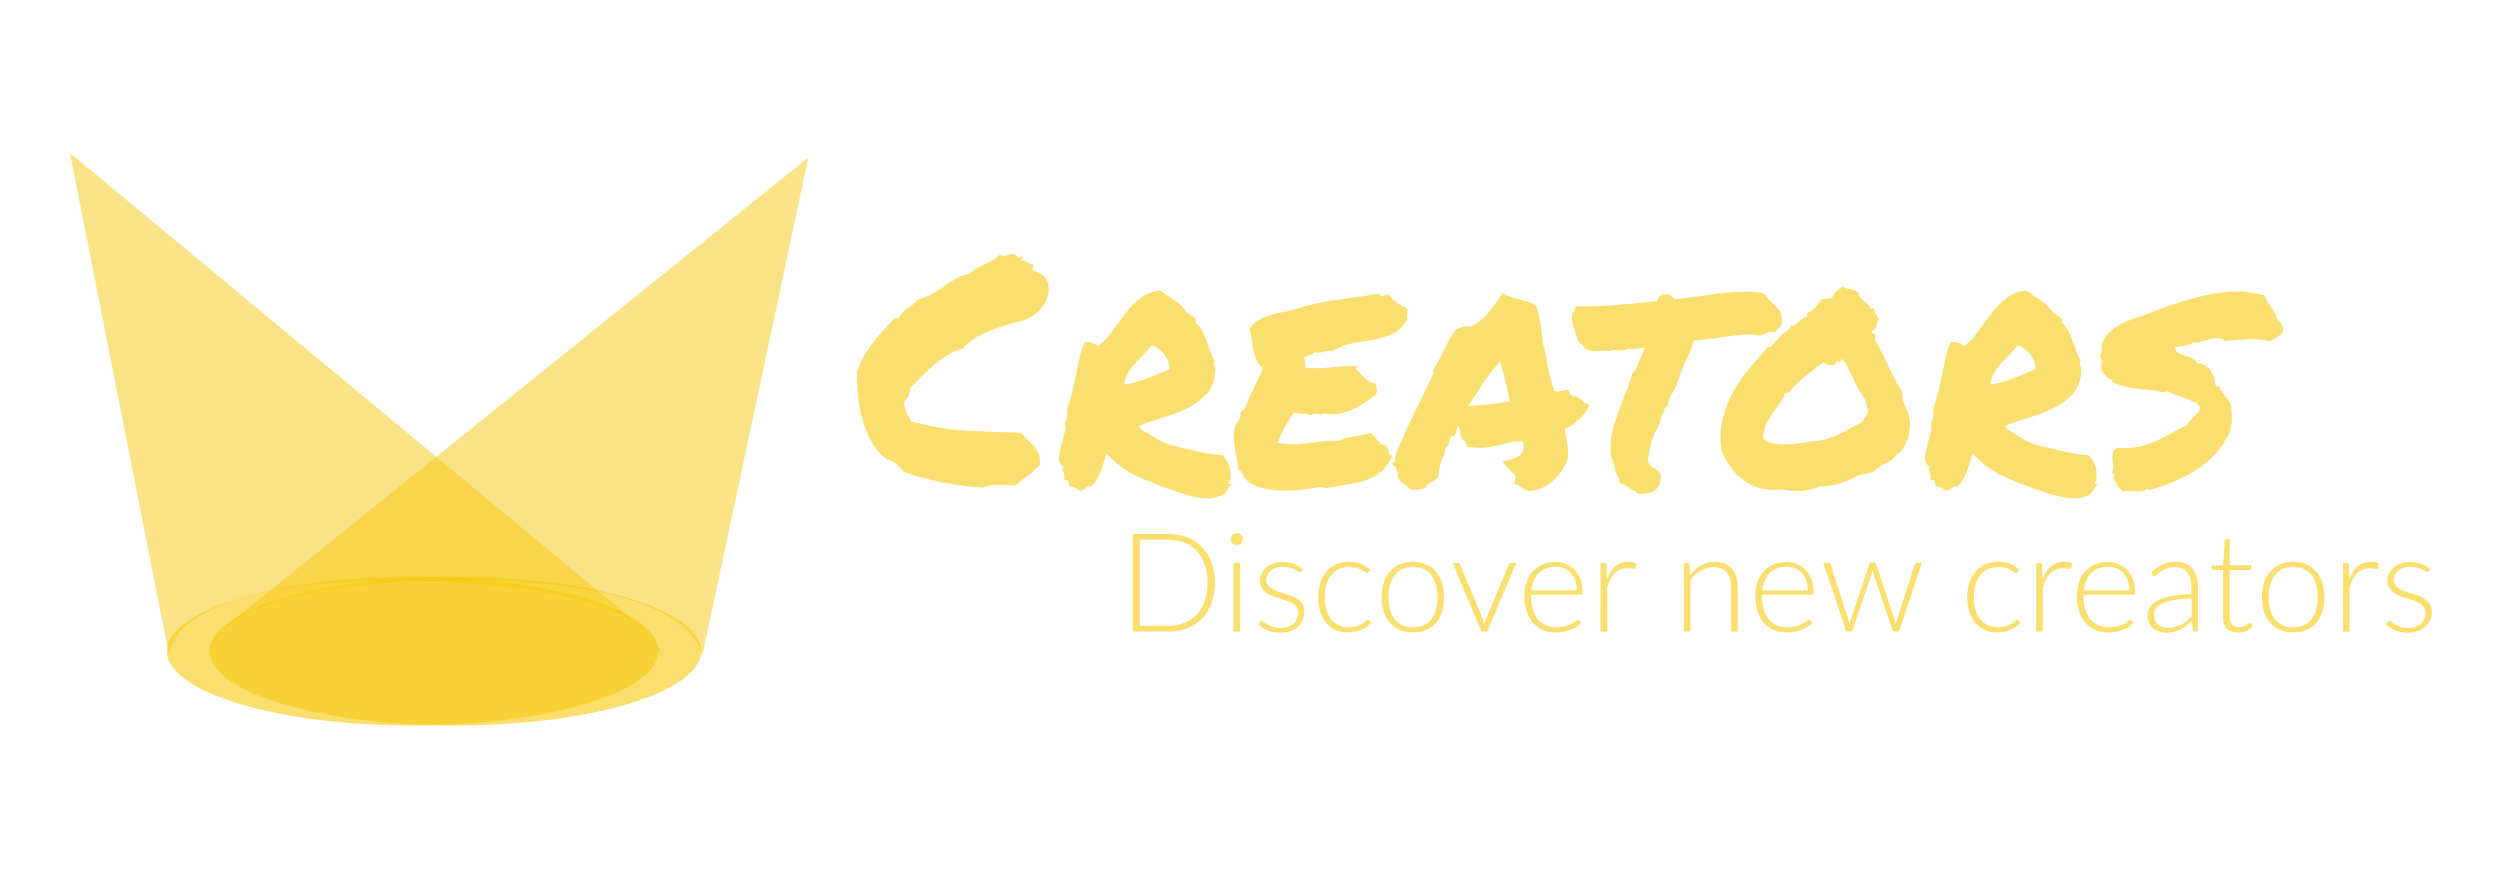 <?xml version="1.0" encoding="utf-8"?>
<!-- Generator: Adobe Illustrator 21.1.0, SVG Export Plug-In . SVG Version: 6.00 Build 0)  -->
<svg version="1.1" id="Calque_1" xmlns="http://www.w3.org/2000/svg" xmlns:xlink="http://www.w3.org/1999/xlink" x="0px" y="0px"
	 viewBox="0 0 2846.1 1000" style="enable-background:new 0 0 2846.1 1000;" xml:space="preserve">
<style type="text/css">
	.st0{opacity:0.6;fill:#F6C90E;enable-background:new    ;}
	.st1{opacity:0.5;fill:#F6C90E;enable-background:new    ;}
	.st2{opacity:0.6;enable-background:new    ;}
	.st3{fill:#F6C90E;}
	.st4{fill:none;}
</style>
<ellipse class="st0" cx="469.7" cy="741.2" rx="279.7" ry="84.7"/>
<path class="st1" d="M751.9,746.3l-10.3-23.1l-662-549.1l112.9,572.2c-0.5,1-4.9-90.3,279.7-84.7C757,667.3,753.7,749.9,751.9,746.3
	z"/>
<ellipse class="st0" cx="518.4" cy="741.2" rx="279.7" ry="84.7"/>
<path class="st1" d="M239.6,741.3l10.6-22.9l670.1-539.2L798.9,749.6c0.5,1,6.2-90.3-278.4-88.8
	C235.7,662.2,237.8,744.8,239.6,741.3z"/>
<g class="st2">
	<path class="st3" d="M1009.3,522.7c-7-5.3-12.7-11.9-17.1-19.8c-4.4-7.9-7.9-16.3-10.5-25.2c-2.5-8.9-4.2-18.1-5-27.6
		s-1.1-18.6-0.9-27.2c2.2-6.5,4.8-12.4,7.9-17.8c3.1-5.4,6.6-10.6,10.5-15.5c3.8-4.9,7.9-9.6,12.1-14.1c4.2-4.4,8.3-8.9,12.4-13.5
		c1.4,0,2.8,0.4,4,1.1c1-2.6,2.4-4.9,4.3-6.8s4-3.7,6.1-5.2c2.2-1.6,4.3-3.1,6.5-4.7s4-3.4,5.4-5.6c6-1.4,11.4-3.5,16-6.1
		c4.7-2.6,9.2-5.5,13.5-8.6s8.8-6,13.3-8.6c4.6-2.6,9.8-4.7,15.9-6.1c2.2-2.4,4.9-4.4,8.1-6.1s6.5-3.2,9.7-4.7s6.4-3,9.4-4.7
		s5.5-4,7.4-6.8c1.4,1.9,3.5,2.6,6.1,2s5-1.3,7.2-2c1.4-0.2,2.6,0,3.6,0.7s1.9,1.5,2.7,2.3c0.8,0.8,1.6,1.4,2.2,1.6s1.3-0.5,2-2.2
		c1.9,0.2,2.5,1.1,1.6,2.5c-0.8,1.4-1.4,2.4-1.6,2.9c2.4-0.5,4.4-0.1,5.9,1.3c1.6,1.3,4,2.2,7.4,2.7c1.2,1.2,1.6,2.2,1.1,2.9
		c-0.5,0.7-0.8,1.9-1.1,3.6c8.6,2.6,14.2,6.8,16.6,12.4s2.6,11.5,0.7,17.7c-1.9,6.1-5.5,11.8-10.6,16.9c-5.2,5.2-10.9,8.6-17.1,10.3
		c-7.4,1.9-14.4,3.8-20.7,5.8c-6.4,1.9-12.5,4.1-18.4,6.5s-11.4,5.2-16.6,8.5c-5.2,3.2-9.7,7-13.5,11.4c-6.7,1.9-12.8,4.6-18.2,7.9
		c-5.4,3.4-10.5,7.1-15.1,11.2c-4.7,4.1-9.2,8.3-13.5,12.8c-4.3,4.4-8.6,8.8-13,13.2c0,4.1-0.7,7.2-2.2,9.4s-3,4.3-4.7,6.5
		c0.5,4.6,1.5,8.5,3.1,11.7s3.2,6.5,4.9,9.9c19.2,5.8,39.6,9.3,61.1,10.6c21.5,1.3,42.8,2.1,64,2.3c2.2,2.9,4.6,5.6,7.4,8.1
		s5.3,5.1,7.6,7.7c2.3,2.6,4.1,5.7,5.4,9.2s1.6,7.6,0.9,12.4c-4.1,4.1-8.5,8-13.3,11.7s-9.6,7.4-14.4,11c-2.2,0.2-4.7,0.2-7.7,0
		s-6.1-0.4-9.4-0.4s-6.5,0.2-9.7,0.5c-3.2,0.4-6.3,1.1-9.2,2.3c-15.1-0.5-30.6-2.3-46.5-5.6c-15.9-3.2-30.5-7.1-44-11.7
		c-2.6-3.1-5.4-6.1-8.3-8.8C1018,525.9,1014.2,523.9,1009.3,522.7z"/>
	<path class="st3" d="M1259.4,516.6c-2.6,9.6-5,16.9-7,21.8c-2,4.9-5.1,10-9.2,15.3c-3.1-0.5-5.3-0.1-6.5,1.1
		c-1.2,1.2-2.5,2.3-4,3.2c-2.2,0.5-3.7,0.5-4.7,0s-1.8-1-2.5-1.6s-1.6-1.2-2.7-1.8s-2.7-0.9-4.9-0.9c-0.5-1.9-1-3.7-1.6-5.4
		s-2.2-2.3-4.9-1.8c0.5-1.9,0.6-3.5,0.4-4.9c-0.2-1.3-0.5-2.5-0.9-3.6s-0.7-2.2-0.9-3.2c-0.2-1.1-0.1-2.5,0.4-4.1
		c-1.2,0-2.2-0.8-2.9-2.5c-0.7-1.7-1.6-3.4-2.5-5c0.7-4.3,1.4-8.4,2.2-12.3c0.7-3.8,1.6-7.4,2.7-10.8s2-6.7,2.7-10.1
		s0.4-6.8-1.1-10.5c1,0.7,1.7,0.5,2.2-0.5c0.5-1.1,0.8-2.5,1.1-4.3c0.2-1.8,0.4-3.6,0.4-5.4s-0.1-3.3-0.4-4.5
		c2.4-6.2,4.4-12.7,5.9-19.3c1.6-6.6,3-13.2,4.3-19.6c1.3-6.5,2.7-12.8,4.1-19.1c1.4-6.2,3.4-12,5.8-17.3c2.6-0.5,5.6-0.2,8.8,0.9
		c3.2,1.1,5.2,2.5,5.9,4.1c6.2-4.8,11.8-10.6,16.6-17.5c4.8-6.8,9.7-13.5,14.8-20s10.6-12.3,16.8-17.3c6.1-5,13.9-8,23.2-9
		c4.8,3.6,10.1,7.3,16,11s10.7,8.6,14.6,14.6c1.9,1,3.5,2,4.9,3.1c1.3,1.1,2.9,2.2,4.9,3.4v4.3c2.9,2.6,5.2,5.7,7,9.2
		s3.4,7.2,4.9,11.2c1.4,4,2.9,7.9,4.3,11.9s3.1,7.7,5,11.4c-0.5,1.2-0.7,2.2-0.7,3.1c0,0.8,0.2,1.7,0.5,2.7c0.4,1,0.7,1.9,0.9,2.9
		c0.2,1,0.2,2.3,0,4c-0.7,10.6-4.1,19.1-10.3,25.6c-6.1,6.5-13.5,11.8-22.2,16c-8.6,4.2-17.9,7.7-27.7,10.6
		c-9.9,2.9-18.7,6-26.7,9.4c0,1,0.4,1.4,1.3,1.4c0.8,0,1.1,0.6,0.9,1.8c5.8,3.6,10.3,6.5,13.7,8.6c3.4,2.2,6.5,4,9.5,5.4
		s6.2,2.7,9.7,3.8c3.5,1.1,8.3,2.3,14.6,3.8c6.2,1.4,11.1,2.6,14.6,3.4s6.7,1.6,9.5,2.2c2.9,0.6,5.8,1.1,8.8,1.4
		c3,0.4,7.3,0.8,12.8,1.3c2.2,2.2,4,4.7,5.6,7.7s2.6,6,3.1,9s0.6,5.9,0.4,8.6c-0.2,2.8-1.1,5-2.5,6.7c0.2,0.7,0.8,1,1.6,0.9
		c0.8-0.1,1.7-0.1,2.7,0.2c-1.4,1-2.6,2.2-3.6,3.6c-1,1.4-1.9,2.9-2.9,4.3c-1,1.4-2,2.7-3.2,3.8s-2.9,1.7-5,2
		c-7.4,2.9-16.8,3.1-28.1,0.5c-11.3-2.5-25.6-7.2-42.9-13.9c-8.6-3.4-15.7-6.3-21.1-8.8s-10.1-5-14.1-7.6c-4-2.5-7.6-5.2-10.8-8.1
		C1267.9,524.1,1264,520.7,1259.4,516.6z M1311,393c-2.6,3.8-5.6,7.3-8.8,10.5c-3.2,3.1-6.4,6.3-9.4,9.5s-5.7,6.8-8.1,10.8
		s-4.1,8.6-5,13.9c8.4-1,17.2-3.3,26.3-7c9.1-3.7,17.8-7.3,25.9-10.6c-1-7.4-3.5-13.5-7.7-18C1319.9,397.4,1315.5,394.4,1311,393z"
		/>
	<path class="st3" d="M1602.1,351.2c0.2,1.7,0.3,2.9,0.2,3.8c-0.1,0.8-0.2,1.6-0.4,2.3c-0.1,0.7-0.2,1.5-0.2,2.3s0.2,2.1,0.7,3.8
		c-5,8.2-10.9,13.8-17.5,16.8s-13.8,5.2-21.4,6.5c-7.7,1.3-15.6,2.7-23.6,4.1c-8.1,1.4-16,4.6-24,9.4c-3.1-1.2-5.9-1.2-8.5,0
		c-2.5,1.2-6.2,1.6-11,1.1c-1.4,1.4-3.2,2.5-5.4,3.1c-2.2,0.6-4.3,1.3-6.5,2c1,2.2,1.4,4.4,1.3,6.7c-0.1,2.3,0.2,4.1,0.9,5.6
		c8.4,0.7,17.7,0.6,27.9-0.4c10.2-1,20.2-1.6,30.1-1.8c0.2,1.2,0.1,2-0.4,2.3c-0.5,0.4-0.6,1-0.4,2c1.7,1.2,3.4,2.7,5,4.5
		c1.7,1.8,3.4,3.5,5,5.2c1.7,1.7,3.4,3.1,5.2,4.1c1.8,1.1,3.9,1.5,6.3,1.3c1,1.9,1.6,4,2,6.3s0.1,4.6-0.9,7
		c-3.8,2.6-7.7,5.3-11.5,8.1c-3.8,2.8-7.9,5.2-12.1,7.4c-4.2,2.2-8.6,3.9-13.3,5.2c-4.7,1.3-9.9,1.9-15.7,1.6c-1.2,0-2.1,0-2.7,0
		s-1.4-0.4-2.3-1.1c-1.9,1.2-4.6,1.6-8.1,1.1s-6.2-0.1-8.1,1.1c-2.6-1.2-5.8-1.7-9.5-1.6s-7-0.3-9.9-1.3c-3.8,5-7.3,10.5-10.5,16.2
		c-3.1,5.8-5.9,11.9-8.3,18.4c8.2,1.2,15,1.7,20.4,1.4c5.4-0.2,10.5-0.7,15.3-1.3c4.8-0.6,9.7-1.2,14.8-1.8c5-0.6,11.4-0.8,19.1-0.5
		c4.8-2.6,10.5-4.4,17.1-5.2c6.6-0.8,12.7-2.2,18.2-4.1c1.9,0.7,3.6,2,5,3.8s2.8,3.5,4.1,5c1.3,1.6,2.7,2.9,4.1,4.1s3.2,1.7,5.4,1.4
		c1,1,1.6,2.1,2,3.4s0.7,2.6,0.9,3.8c0.2,1.2,0.7,2.2,1.3,3.1c0.6,0.8,1.6,1.1,3.1,0.9c-3.6,7.9-7.7,14-12.4,18.2
		c-4.7,4.2-10,7.4-16,9.5c-6,2.2-12.7,3.8-20,5s-15.4,2.6-24.3,4.3c-2.2,0.5-4,0.4-5.4-0.2c-1.4-0.6-3.1-0.9-5-0.9
		c-5.5,1.2-12.1,2.3-19.8,3.2c-7.7,1-15.5,1.3-23.4,1.1s-15.5-1.3-22.7-3.1s-13.1-5-17.7-9.5c-1.9-1.7-3.2-3.7-3.8-5.9
		c-0.6-2.3-2.2-4-4.9-5.2c-0.2-3.1-0.7-6.6-1.4-10.5c-0.7-3.8-1.4-7.9-2.2-12.1c-0.7-4.2-1.3-8.3-1.6-12.4
		c-0.4-4.1-0.2-7.8,0.5-11.2c0.7-3.6,2.2-6.8,4.5-9.7c2.3-2.9,3.1-6,2.3-9.4c1.2-0.2,1.9-0.9,2.2-2c0.2-1.1,1.2-1.5,2.9-1.3
		c1.4-4.3,3-8.4,4.7-12.3c1.7-3.8,3.4-7.6,5.2-11.2c1.8-3.6,3.6-7.3,5.4-11s3.5-7.9,5.2-12.4c-3.4-3.1-5.8-6.5-7.4-10.3
		c-1.6-3.7-2.7-7.4-3.4-11.2c-0.7-3.7-1.3-7.6-1.8-11.5c-0.5-4-1.3-8-2.5-12.1c2.4-3.6,5.3-6.5,8.8-8.8s7.3-4.1,11.4-5.6
		c4.1-1.4,8.5-2.6,13.3-3.6s9.8-2,15.1-3.2c9.6-3.1,18.2-5.5,25.8-7.2c7.6-1.7,15-3.1,22.3-4.1c7.3-1.1,15-2.1,22.9-3.1
		s16.9-2.4,27-4.3c2.2,2.2,4.2,3.2,6.1,3.2c1-2.2,2.1-2.8,3.4-2s1.9,0.2,1.6-2c2.4,4.1,5.5,7.5,9.2,10.3
		C1593.4,346.9,1597.6,349.3,1602.1,351.2z"/>
	<path class="st3" d="M1784.1,523.8c-1.4,4.1-3.5,8.2-6.3,12.4s-6,7.9-9.7,11.2c-3.7,3.2-7.9,5.9-12.4,8.1
		c-4.6,2.2-9.4,3.4-14.4,3.6c-3.1-0.7-5.2-1.5-6.3-2.3c-1.1-0.8-2.2-1.6-3.4-2.3c-0.7-0.5-1.4-0.9-2-1.3c-0.6-0.4-1.1-0.7-1.6-0.9
		l-4.3-1.8l1.4-4.7c0.5-1.9,0.4-3.4-0.4-4.5c-0.7-1.1-2.2-2.6-4.3-4.5c-0.7-0.7-1.4-1.4-2.2-2.2s-1.3-1.4-1.8-2.2l-6.1-6.8l9.7-2.5
		c6-1.7,10-3.8,12.1-6.5c2-2.6,2.8-7.1,2.3-13.3c-4.8-1-8.8-1.1-12.1-0.4c-3.2,0.7-6.5,1.6-9.9,2.5c-4.3,1.2-8.7,2.2-13.2,3.1
		c-4.4,0.8-9.3,1.3-14.6,1.3c-1.9,0-3.7-0.1-5.4-0.2c-1.7-0.1-3.5-0.3-5.4-0.5l-3.6-0.7c-0.5-2.6-1-4.1-1.4-4.5
		c-0.5-0.4-1-0.8-1.4-1.3c-1.2-1.2-2.5-2.8-3.8-4.9c-1.3-2-1.6-4.6-0.9-7.7c-1.2-2.2-1.9-4.3-2.2-6.5c-1.4,2.9-2.5,5.9-3.2,9
		l-1.4,3.6l-3.6,0.7c-0.5,0.2-0.8,0.8-1.1,1.6c-0.2,0.8-0.4,1.5-0.4,2l-1.8,6.1c-0.5,0.5-1,0.9-1.4,1.3c-0.5,0.4-1,0.8-1.4,1.3
		c-0.5,2.2-1.1,4.3-1.8,6.5s-1.4,4.2-2.2,6.1c-1.2,3.1-2.2,6.2-3.1,9.2c-0.8,3-1.1,5.9-0.9,8.8l-1.4,4c-1.2,1.4-2.5,2.6-4,3.4
		c-1.4,0.8-2.9,1.6-4.3,2.3c-0.5,0.5-1.1,0.9-2,1.3c-0.8,0.4-1.5,0.7-2,0.9l-1.1,4l-4.3,0.7c-2.6,0.5-4.5,0.8-5.6,1.1
		c-1.1,0.2-2.3,0.4-3.8,0.4l-3.6-0.4c-2.6-2.2-4.7-3.9-6.1-5.2s-3.1-2.6-5-3.8c-2.2-2.9-3.4-5-3.6-6.5c-0.2-1.4-0.5-2.8-0.7-4
		c-0.5-1.4-0.8-2.6-0.9-3.6s-0.4-1.7-0.9-2.2l-4.7-4.3l4-3.2l0.4-6.1c4.8-12.3,9.9-24,15.3-35.3s11-22.8,16.8-34.6
		c1.9-3.8,3.8-7.7,5.6-11.5c1.8-3.8,3.7-7.7,5.6-11.5c-0.2-0.7-0.4-1.6-0.4-2.5c0-1,0.2-2,0.7-3.2c2.6-4.1,4.8-7.7,6.5-11
		c1.7-3.2,3.4-6.5,5-9.9c1.9-4.1,3.9-8,5.9-11.9c2-3.8,4.6-7.8,7.7-11.9l5.8-2.5c0.7-0.2,1.6-0.5,2.5-0.9c1-0.4,2-0.5,3.2-0.5
		l5.4,0.7c6.7-3.1,12.6-7.5,17.7-13.2c5-5.6,10.2-12.4,15.5-20.4l3.6-5l4.7,2.9c1.2,0.7,2.9,1.4,5,2c2.2,0.6,4.4,1.3,6.8,2
		c4.3,1,8.4,2,12.3,3.2c3.8,1.2,7,3,9.4,5.4c1.4,3.8,2.3,6.7,2.5,8.6s0.6,3.8,1.1,5.8c0.7,4.1,1.4,8.2,2,12.3
		c0.6,4.1,1,8.6,1.3,13.7c1.2,4.1,2.2,8.1,3.1,12.1c0.8,4,1.6,8,2.3,12.1c1.2,5.8,2.4,11.4,3.6,16.8s2.8,10.5,4.7,15.3
		c1.9,0,3.1,0.1,3.6,0.4c1.2-0.5,2.5-0.8,3.8-1.1c1.3-0.2,2.8-0.5,4.5-0.7l4-0.4l1.4,3.6c0.2,1.2,1.4,2.4,3.6,3.6
		c3.1,0.2,5.4,0.9,6.8,2s2.8,2.2,4,3.4c1,1,1.9,1.7,2.9,2.2l5.4,2.2l-2.9,5.4c-2.4,4.3-5.8,8.5-10.3,12.4c-4.4,4-9.4,7.3-15,9.9
		c0.2,1.4,0.4,2.8,0.5,4.1c0.1,1.3,0.4,2.7,0.9,4.1c0.7,4.1,1.3,8.3,1.8,12.6s0.5,8.8,0,13.3L1784.1,523.8z M1680,461.4
		c7.2-0.5,13.8-1,19.6-1.6c5.9-0.6,12.4-1.6,19.6-3.1c-1.7-7.2-3.5-14.7-5.4-22.5s-4-15.6-6.1-23.2l-2.2,3.6
		c-4.8,5-9.4,10.7-13.9,16.9c-4.4,6.2-8.2,12.1-11.4,17.7c-1.4,2.2-2.9,4.3-4.3,6.5s-2.8,4.3-4,6.5c1.4-0.2,2.8-0.4,4.1-0.4
		C1677.5,461.8,1678.8,461.7,1680,461.4z"/>
	<path class="st3" d="M1994.5,380.7c-6,0-12.5,0.4-19.5,1.3c-7,0.8-13.8,1.7-20.5,2.7c-4.8,0.7-9.4,1.3-13.9,1.8
		c-4.4,0.5-8.5,0.8-12.1,1.1c-1.7,5.3-3.4,10-5,14.1c-1.7,4.1-3.5,8.1-5.4,11.9c-1.9,4.1-3.7,8.2-5.2,12.4
		c-1.6,4.2-3.1,8.7-4.5,13.5c-2.4,3.8-4.4,7.4-5.9,10.6c-1.6,3.2-2.8,6.9-3.8,11c-2.9,3.6-5,7.4-6.5,11.4c-1.4,4-2.5,7.4-3.2,10.3
		l-1.4,4.3c-1.4,1.4-2.3,2.6-2.5,3.4s-0.8,1.6-1.8,2.3c-0.2,2.6-1.1,5.3-2.5,7.9c-0.5,1.2-0.8,2.3-1.1,3.4c-0.2,1.1-0.4,1.9-0.4,2.3
		c0,2.4-0.6,4-1.8,4.7c0.2,1.2,0.2,2.5,0,3.8s-0.5,2.6-0.7,3.8c-0.7,2.9-1,5.2-0.7,6.8c0.7,1,1.4,1.8,2,2.5s1,1.7,1.3,2.9
		c1.4,1,2.5,1.6,3.2,1.8c1,0.7,2.4,1.6,4.3,2.5l3.2,3.6c1.2,7,0.1,12.5-3.2,16.6c-3.6,4.6-9.7,6.8-18.4,6.8h-4.3
		c-1.2-1.2-1.9-2.2-2.2-2.9c-1.9-0.7-3.5-1.3-4.7-1.8s-2.3-1.4-3.2-2.9c-3.1-1.4-5.6-2.6-7.6-3.6l-3.2-1.8c0-2.6,0-4.1,0-4.3
		c-1.7-2.2-2.9-4.6-3.8-7.2c-0.8-2.6-1.5-5.3-2-7.9c-0.5-2.2-1-4.2-1.6-6.1c-0.6-1.9-1.4-3.6-2.3-5c-0.5-13.9,0.8-25.7,4-35.3
		c3.1-9.6,6.4-18.9,9.7-27.7c1.9-4.8,3.8-9.7,5.8-14.6c1.9-4.9,3.6-10,5-15.3l3.2-3.6c1.7-3.8,3.1-7,4.1-9.5
		c1.1-2.5,2.2-5.1,3.4-7.7c0.7-1.7,1.4-3.3,2-4.9s1.1-2.9,1.6-4.1c-1.4,0-2.8,0.1-4,0.2s-2.4,0.3-3.6,0.5c-1.4,0.2-2.8,0.4-4,0.5
		s-2.4,0.2-3.6,0.2c-1.7,0-2.9-0.1-3.6-0.4c-2.6,1.2-5.5,1.8-8.6,1.8h-3.6c-0.7,0-1.4-0.1-2-0.2s-1.1-0.2-1.6-0.2
		c-2.4,0-4.3,0.4-5.8,1.1c-2.9,0-5.6,0-8.3,0h-3.6c-0.5,0-1.1,0.1-1.8,0.2c-0.7,0.1-1.3,0.2-1.8,0.2c-1.7,0-3.5-0.2-5.4-0.5
		c-1.9-0.4-4-1.1-6.1-2.3c-2.9-3.8-4.8-5.9-5.8-6.1l-3.2-4.3c-0.2-1.4-0.6-2.8-1.1-4.1c-0.5-1.3-1-2.8-1.4-4.5c-1-2.4-1.9-5-2.7-7.7
		c-0.8-2.8-1.3-6.1-1.3-9.9c0.2-1.9,0.7-3.4,1.4-4.3c0.7-1,1.3-1.8,1.8-2.5l1.1-5.4l4.7,0.4h10.1c7.7,0,15.5-0.3,23.4-0.9
		s16.1-1.3,24.5-2c4.8-0.5,9.7-1,14.6-1.4c4.9-0.5,10-1,15.3-1.4c1-2.2,1.9-4.2,2.9-6.1l3.6-1.8c4.3-0.2,7.4,0.3,9.2,1.6
		c1.8,1.3,3.3,2.6,4.5,3.8c5.3-0.5,10.6-1,16-1.6s10.9-1.4,16.4-2.3c8.2-1.2,16.4-2.3,24.7-3.2c8.3-1,16.3-1.4,24-1.4
		c3.4,0,6.6,0.1,9.7,0.4c3.1,0.2,6,0.6,8.6,1.1l3.6,2.5c0.7,1.4,1.7,2.8,3.1,4c1.3,1.2,2.7,2.4,4.1,3.6c2.9,2.6,5.8,5.8,8.6,9.4
		s4,8.9,3.2,15.9c-1.9,2.9-3.4,4.6-4.3,5l-3.2,4.3l-3.6-0.4c-1.4,0-2.8,0.2-4,0.5c-1.2,0.4-2.4,0.8-3.6,1.3c-1,0.5-1.9,0.9-2.9,1.3
		s-2,0.7-3.2,0.9c-2.2,0-3.9-0.1-5.2-0.2C1997.4,380.8,1996,380.7,1994.5,380.7z"/>
	<path class="st3" d="M2165.4,445.9c-0.2,2.9,0,5.6,0.7,8.3c0.7,2.6,1.6,5.2,2.7,7.7c1.1,2.5,2.1,5.1,3.1,7.7s1.7,5.3,2.2,7.9
		c0.5,3.4,0.5,7,0,11s-1.3,7.8-2.5,11.5s-2.8,7.1-4.7,10.1c-1.9,3-4.2,5.2-6.8,6.7c-3.4,4.3-7.4,7.7-12.3,10.1
		c-4.8,2.4-9.3,5.3-13.3,8.6c-2.6,1.7-5.6,2.9-8.8,3.6c-3.2,0.7-6.5,1.4-9.9,2.2c-2.6,1.4-5.8,2.9-9.4,4.5c-3.6,1.6-7.3,3-11.2,4.3
		c-3.8,1.3-7.7,2.3-11.5,2.9c-3.8,0.6-7.2,0.8-10.1,0.5c-7.2,2.6-14.2,4.4-21.1,5.2c-6.8,0.8-14.8,0.3-24-1.6
		c-8.6,1.2-16.6,0.8-24-1.1c-7.3-1.9-13.8-5-19.5-9.2c-5.6-4.2-10.6-9.2-14.8-15.1c-4.2-5.9-7.6-12.1-10.3-18.6
		c-1.9-13.7-1.4-26.1,1.4-37.3c2.9-11.2,7-21.5,12.4-31s11.6-18.3,18.6-26.3s13.7-15.9,20.2-23.6c1.4,0.5,2.6,0.4,3.4-0.2
		s1.6-1.4,2.3-2.5c0.7-1.1,1.5-2.1,2.3-3.1s1.9-1.6,3.1-1.8c1.7-3.6,4.1-6.3,7.4-8.1c3.2-1.8,5.8-4.4,7.7-7.7c2.2-0.5,4-1.2,5.4-2.2
		s2.8-2,4.1-3.2c1.3-1.2,2.7-2.3,4.1-3.4c1.4-1.1,3.1-1.9,5-2.3v-4c4.3-1.9,7.5-4.1,9.5-6.7c2-2.5,4.5-5.6,7.4-9.2
		c2.2-0.2,3.9-0.4,5.2-0.4s3.3-0.2,5.9-0.7c1.9-3.4,3.7-5.9,5.2-7.6c1.6-1.7,3.9-3.5,7-5.4c2.9,1.4,6.1,2.4,9.5,2.9
		c3.5,0.5,6.5,2,9.2,4.7c0.2,2.4,1,4.3,2.2,5.6c1.2,1.3,2.5,2.5,4,3.6c1.4,1.1,2.8,2.2,4.1,3.4c1.3,1.2,2.2,2.9,2.7,5
		c1,0.2,1.6,0.1,2-0.4s1-0.6,2-0.4c0.7,3.4,1.6,5.6,2.5,6.7c1,1.1,1.9,3.2,2.9,6.3c-1.2,2.4-2.1,4.9-2.7,7.4
		c-0.6,2.5-2.1,4.4-4.5,5.6c-0.2,1.7,0.2,2.6,1.4,2.7s1.9,0.8,2.2,2c0.2,2.2-0.1,3.7-1.1,4.7c5.8,9.4,10.9,19.3,15.5,29.7
		C2154.4,426.7,2159.6,436.6,2165.4,445.9z M2120.3,480.2c1-2.6,2.2-4.8,3.8-6.5s2.5-4.2,2.7-7.6c-1.2-1.9-1.9-3.4-2.2-4.5
		c-0.2-1.1-0.4-2.8-0.4-5.2c-5.3-7.4-9.9-15.4-13.7-24c-3.8-8.5-8.2-16.5-13-24c-0.5,1-1.3,1.9-2.5,2.9s-2.5,0.7-4-0.7
		c-0.5,1.9-1.3,3.3-2.5,4.1c-1.2,0.8-2.5,1.2-4,1.1c-1.4-0.1-2.9-0.5-4.5-1.1s-2.9-1.4-4.1-2.3c-7,5.5-13.9,10.9-20.9,16.2
		c-7,5.3-13.2,11.4-18.7,18.4c-1,0.5-1.6,0.7-1.8,0.5c-0.2-0.1-1,0.1-2.2,0.5c-1.9,4.6-4.3,8.7-7,12.4c-2.8,3.7-5.5,7.5-8.1,11.4
		c-2.6,3.8-4.9,7.9-6.8,12.3c-1.9,4.3-3,9.4-3.2,15.1c4.1,3.4,8.9,5.4,14.4,6.1s11.2,0.8,17.1,0.4c5.9-0.5,11.6-1.3,17.3-2.3
		c5.6-1.1,10.9-1.6,15.7-1.6c10.1-2.4,18.7-5.6,25.9-9.6C2104.8,488.3,2112.4,484.3,2120.3,480.2z"/>
	<path class="st3" d="M2245.4,516.6c-2.6,9.6-5,16.9-7,21.8c-2,4.9-5.1,10-9.2,15.3c-3.1-0.5-5.3-0.1-6.5,1.1
		c-1.2,1.2-2.5,2.3-4,3.2c-2.2,0.5-3.7,0.5-4.7,0s-1.8-1-2.5-1.6s-1.6-1.2-2.7-1.8c-1.1-0.6-2.7-0.9-4.9-0.9c-0.5-1.9-1-3.7-1.6-5.4
		s-2.2-2.3-4.9-1.8c0.5-1.9,0.6-3.5,0.4-4.9c-0.2-1.3-0.5-2.5-0.9-3.6s-0.7-2.2-0.9-3.2c-0.2-1.1-0.1-2.5,0.4-4.1
		c-1.2,0-2.2-0.8-2.9-2.5s-1.6-3.4-2.5-5c0.7-4.3,1.4-8.4,2.2-12.3c0.7-3.8,1.6-7.4,2.7-10.8c1.1-3.4,2-6.7,2.7-10.1
		s0.4-6.8-1.1-10.5c1,0.7,1.7,0.5,2.2-0.5c0.5-1.1,0.8-2.5,1.1-4.3c0.2-1.8,0.4-3.6,0.4-5.4s-0.1-3.3-0.4-4.5
		c2.4-6.2,4.4-12.7,5.9-19.3c1.6-6.6,3-13.2,4.3-19.6c1.3-6.5,2.7-12.8,4.1-19.1c1.4-6.2,3.4-12,5.8-17.3c2.6-0.5,5.6-0.2,8.8,0.9
		s5.2,2.5,5.9,4.1c6.2-4.8,11.8-10.6,16.6-17.5c4.8-6.8,9.7-13.5,14.8-20s10.6-12.3,16.8-17.3c6.1-5,13.9-8,23.2-9
		c4.8,3.6,10.1,7.3,16,11s10.7,8.6,14.6,14.6c1.9,1,3.5,2,4.9,3.1c1.3,1.1,2.9,2.2,4.9,3.4v4.3c2.9,2.6,5.2,5.7,7,9.2
		s3.4,7.2,4.9,11.2c1.4,4,2.9,7.9,4.3,11.9c1.4,4,3.1,7.7,5,11.4c-0.5,1.2-0.7,2.2-0.7,3.1c0,0.8,0.2,1.7,0.5,2.7
		c0.4,1,0.7,1.9,0.9,2.9s0.2,2.3,0,4c-0.7,10.6-4.1,19.1-10.3,25.6c-6.1,6.5-13.5,11.8-22.2,16c-8.6,4.2-17.9,7.7-27.7,10.6
		c-9.9,2.9-18.7,6-26.7,9.4c0,1,0.4,1.4,1.3,1.4c0.8,0,1.1,0.6,0.9,1.8c5.8,3.6,10.3,6.5,13.7,8.6c3.4,2.2,6.5,4,9.5,5.4
		s6.2,2.7,9.7,3.8c3.5,1.1,8.3,2.3,14.6,3.8c6.2,1.4,11.1,2.6,14.6,3.4s6.7,1.6,9.5,2.2c2.9,0.6,5.8,1.1,8.8,1.4
		c3,0.4,7.3,0.8,12.8,1.3c2.2,2.2,4,4.7,5.6,7.7s2.6,6,3.1,9s0.6,5.9,0.4,8.6c-0.2,2.8-1.1,5-2.5,6.7c0.2,0.7,0.8,1,1.6,0.9
		s1.7-0.1,2.7,0.2c-1.4,1-2.6,2.2-3.6,3.6c-1,1.4-1.9,2.9-2.9,4.3c-1,1.4-2,2.7-3.2,3.8s-2.9,1.7-5,2c-7.4,2.9-16.8,3.1-28.1,0.5
		c-11.3-2.5-25.6-7.2-42.9-13.9c-8.6-3.4-15.7-6.3-21.1-8.8c-5.4-2.5-10.1-5-14.1-7.6c-4-2.5-7.6-5.2-10.8-8.1
		C2253.8,524.1,2249.9,520.7,2245.4,516.6z M2296.9,393c-2.6,3.8-5.6,7.3-8.8,10.5c-3.2,3.1-6.4,6.3-9.4,9.5s-5.7,6.8-8.1,10.8
		c-2.4,4-4.1,8.6-5,13.9c8.4-1,17.2-3.3,26.3-7s17.8-7.3,25.9-10.6c-1-7.4-3.5-13.5-7.7-18C2305.8,397.4,2301.4,394.4,2296.9,393z"
		/>
	<path class="st3" d="M2392.7,391.9c1.7-5,4.4-9.4,8.1-13c3.7-3.6,7.8-6.7,12.3-9.2c4.4-2.5,9.1-4.6,13.9-6.3
		c4.8-1.7,9.4-3.1,13.7-4.3c9.6-4.1,19.9-8,30.8-11.7c10.9-3.7,22.1-7,33.5-9.9s23.1-4.7,35.1-5.6c12-0.8,24.6,0.7,37.8,4.5
		c0.7,2.4,1.8,4.7,3.2,6.8s2.9,4.3,4.5,6.5s2.9,4.3,4.1,6.3c1.2,2,1.9,4.1,2.2,6.3c2.4,2.2,4.3,4.5,5.8,7c1.4,2.5,1.7,5.8,0.7,9.9
		c-2.4,1.9-4.7,3.7-7,5.2c-2.3,1.6-4.7,2.9-7.4,4.1c-8.9-2.2-17.9-2.9-27-2.2c-9.1,0.7-17.3,1.3-24.5,1.8c-2.2-2.2-4.7-3.2-7.7-3.2
		s-6.1,0.5-9.4,1.4c-3.2,1-6.5,1.9-9.7,2.9s-6.3,1.2-9.2,0.7c-2.4,1.9-5.3,3.2-8.8,3.8c-3.5,0.6-7.3,1.1-11.4,1.6
		c-0.2,1.2,0,2,0.7,2.3c0.7,0.4,0.8,1.1,0.4,2.3c1.4,1.7,3.3,2.9,5.6,3.6s4.7,1.4,7.2,2.2c2.5,0.7,4.7,1.6,6.7,2.7
		c1.9,1.1,3.2,2.8,4,5.2c3.6,0,6.7,0.8,9.4,2.5c2.6,1.7,4.8,3.7,6.5,6.1s2.9,5,3.8,7.7c0.8,2.8,1.3,5.2,1.3,7.4
		c0.7,1.9,1.6,2.8,2.5,2.5c1-0.2,2,0.2,3.2,1.4c0.7,3.1,2.5,6.3,5.4,9.5s5.2,6.8,6.8,10.6c0.5,6,0.8,11.4,1.1,16
		c0.2,4.7-0.6,9.4-2.5,14.2c-3.6,8.9-8.6,16.8-15,23.8c-6.4,7-13.6,13.2-21.6,18.6c-8.1,5.4-16.6,10-25.8,13.9
		c-9.1,3.8-18,7.1-26.7,9.7c-1-0.2-1.9-0.2-2.9,0s-1.2-0.4-0.7-1.8c-1.9,1.7-4,2.8-6.3,3.2c-2.3,0.5-4.7,0.7-7.4,0.5
		c-2.6-0.1-5.3-0.3-8.1-0.5s-5.3-0.1-7.7,0.4c-1.7-1.7-3.2-3.3-4.5-4.9c-1.3-1.6-2.3-3.5-3.1-5.9c-1.2,0-1.7-0.6-1.6-1.8
		c0.1-1.2-0.3-1.8-1.3-1.8c1.4-2.4,2.1-3.8,2-4.1c-0.1-0.4-0.5-0.7-1.1-0.9s-1.1-0.5-1.6-0.9s-0.6-0.9-0.4-1.6
		c1-1.9,1.3-4.1,1.1-6.7c-0.2-2.5-0.5-5.1-0.7-7.7c-0.2-2.6-0.1-5.2,0.5-7.6c0.6-2.4,2.3-4.3,5.2-5.8c8.2,1,15.9,0.7,23.2-0.9
		s14.2-3.8,20.7-6.7c6.5-2.9,12.7-6,18.6-9.4c5.9-3.4,11.7-6.4,17.5-9c0.7-2.2,1.7-4,3.1-5.4c1.3-1.4,2.7-2.8,4.1-4
		c1.4-1.2,2.8-2.5,4-4c1.2-1.4,2-3.2,2.5-5.4c0.2-1.7-0.2-2.7-1.3-3.1s-1.6-1.3-1.6-2.7l-4-1.1c-4.6-2.6-9.7-4.9-15.5-6.7
		c-5.8-1.8-10.7-3.8-14.8-5.9c-2.6,1.4-5.1,1.8-7.4,1.1c-2.3-0.7-5.2-1.4-8.8-2.2c-8.2-0.5-16-1.3-23.6-2.5s-14.8-3.4-21.8-6.5
		c-0.5-1.2-1.1-2.3-1.8-3.2c-0.7-1-2-1.2-4-0.7c-1.4-1.9-2.9-3.8-4.3-5.6c-1.4-1.8-2.8-3.8-4-5.9c0.5-2.9,0.8-5.3,1.1-7.4
		c0.2-2-0.5-4-2.2-5.9c1-3.1,1.7-5.6,2.2-7.6C2393.2,397.5,2393.2,395,2392.7,391.9z"/>
</g>
<polygon class="st4" points="1370.4,770.1 975.8,770.1 975.8,770.1 "/>
<g class="st2">
	<path class="st3" d="M1383.1,663.4c0,8.6-1.3,16.3-3.8,23.2c-2.6,6.9-6.2,12.7-10.8,17.5c-4.7,4.8-10.2,8.5-16.8,11.1
		c-6.5,2.6-13.7,3.8-21.5,3.8h-40.6V607.9h40.6c7.8,0,15,1.3,21.5,3.8c6.5,2.6,12.1,6.3,16.8,11.1c4.7,4.8,8.3,10.6,10.8,17.5
		C1381.8,647.2,1383.1,654.8,1383.1,663.4z M1374.8,663.4c0-7.7-1.1-14.7-3.2-20.7c-2.1-6.1-5.2-11.2-9.1-15.4s-8.6-7.4-14.1-9.6
		c-5.5-2.2-11.6-3.3-18.2-3.3h-32.5v98h32.5c6.6,0,12.7-1.1,18.2-3.3s10.2-5.4,14.1-9.6c3.9-4.2,7-9.3,9.1-15.4
		C1373.7,678.1,1374.8,671.2,1374.8,663.4z"/>
	<path class="st3" d="M1415.1,613.9c0,0.9-0.2,1.8-0.6,2.6s-0.9,1.5-1.5,2.2s-1.4,1.1-2.2,1.5c-0.8,0.4-1.7,0.5-2.7,0.5
		c-0.9,0-1.8-0.2-2.7-0.5c-0.8-0.4-1.6-0.9-2.2-1.5s-1.1-1.3-1.5-2.2c-0.4-0.8-0.5-1.7-0.5-2.6c0-0.9,0.2-1.8,0.5-2.7
		c0.4-0.9,0.9-1.6,1.5-2.2s1.4-1.1,2.2-1.5c0.8-0.4,1.7-0.5,2.7-0.5c0.9,0,1.8,0.2,2.7,0.5c0.8,0.4,1.6,0.9,2.2,1.5s1.1,1.4,1.5,2.2
		S1415.1,613,1415.1,613.9z M1411.8,640.8V719h-7.5v-78.1h7.5V640.8z"/>
	<path class="st3" d="M1481.4,650.5c-0.4,0.7-1,1.1-1.8,1.1c-0.6,0-1.3-0.3-2.2-1c-0.9-0.7-2.1-1.4-3.6-2.2s-3.3-1.5-5.5-2.2
		s-4.9-1-8-1c-2.8,0-5.4,0.4-7.7,1.2c-2.3,0.8-4.3,1.9-6,3.3c-1.6,1.4-2.9,2.9-3.8,4.8c-0.9,1.8-1.3,3.7-1.3,5.7
		c0,2.5,0.6,4.5,1.9,6.1s2.9,3,4.9,4.2s4.3,2.1,6.9,3c2.6,0.8,5.3,1.7,8,2.5s5.3,1.8,8,2.8s4.9,2.3,6.9,3.8s3.7,3.4,4.9,5.6
		c1.3,2.2,1.9,4.9,1.9,8c0,3.4-0.6,6.6-1.8,9.5c-1.2,2.9-3,5.5-5.3,7.6s-5.2,3.8-8.6,5.1s-7.3,1.9-11.7,1.9
		c-5.5,0-10.2-0.9-14.2-2.6c-4-1.8-7.5-4-10.7-6.9l1.7-2.7c0.3-0.4,0.6-0.7,0.9-0.9s0.8-0.3,1.4-0.3c0.7,0,1.5,0.4,2.5,1.3
		c1,0.8,2.3,1.7,3.9,2.7s3.6,1.9,6,2.7s5.3,1.3,8.8,1.3c3.3,0,6.2-0.5,8.7-1.4s4.6-2.2,6.3-3.7c1.7-1.6,2.9-3.4,3.8-5.5
		s1.3-4.4,1.3-6.7c0-2.6-0.6-4.8-1.9-6.5s-2.9-3.2-4.9-4.4s-4.4-2.2-6.9-3.1c-2.6-0.8-5.2-1.7-8-2.5c-2.7-0.8-5.4-1.8-8-2.7
		c-2.6-1-4.9-2.2-6.9-3.8c-2-1.5-3.7-3.4-4.9-5.5c-1.3-2.2-1.9-4.9-1.9-8.1c0-2.8,0.6-5.4,1.8-8c1.2-2.6,2.9-4.8,5.1-6.8
		c2.2-1.9,4.9-3.5,8.1-4.6c3.2-1.2,6.8-1.7,10.8-1.7c4.8,0,9,0.7,12.7,2c3.7,1.4,7.1,3.5,10.1,6.3L1481.4,650.5z"/>
	<path class="st3" d="M1557.7,651.3c-0.3,0.3-0.5,0.5-0.7,0.7s-0.6,0.3-1,0.3c-0.5,0-1.2-0.4-2.1-1.1c-0.9-0.7-2.1-1.5-3.6-2.3
		s-3.4-1.6-5.7-2.3c-2.3-0.7-5-1.1-8.3-1.1c-4.5,0-8.5,0.8-12,2.4c-3.5,1.6-6.4,3.9-8.8,6.9s-4.2,6.6-5.5,10.8s-1.8,9-1.8,14.3
		c0,5.5,0.6,10.4,1.9,14.6c1.3,4.2,3.1,7.8,5.5,10.7s5.2,5.1,8.6,6.6c3.3,1.5,7.1,2.3,11.1,2.3c3.8,0,6.9-0.4,9.5-1.3
		c2.5-0.9,4.6-1.9,6.3-2.9c1.6-1,2.9-2,3.9-2.9c0.9-0.9,1.7-1.3,2.4-1.3s1.2,0.3,1.6,0.8l2,2.5c-1.2,1.6-2.7,3-4.6,4.4
		c-1.8,1.4-3.9,2.5-6.2,3.5s-4.8,1.8-7.5,2.3s-5.5,0.8-8.4,0.8c-5,0-9.5-0.9-13.6-2.7s-7.6-4.4-10.6-7.9c-3-3.4-5.3-7.6-6.9-12.6
		s-2.5-10.6-2.5-17c0-6,0.8-11.4,2.4-16.3c1.6-4.9,3.9-9.2,6.9-12.7c3-3.6,6.7-6.3,11.1-8.3s9.4-2.9,15-2.9c5.1,0,9.6,0.8,13.5,2.4
		c3.9,1.6,7.4,3.8,10.3,6.6L1557.7,651.3z"/>
	<path class="st3" d="M1608.6,639.6c5.6,0,10.6,1,15,2.9s8.2,4.6,11.2,8.1s5.3,7.7,6.9,12.7c1.6,4.9,2.4,10.5,2.4,16.6
		s-0.8,11.6-2.4,16.6c-1.6,4.9-3.9,9.1-6.9,12.6s-6.8,6.2-11.2,8.1s-9.4,2.8-15,2.8s-10.6-0.9-15-2.8c-4.4-1.9-8.2-4.6-11.2-8.1
		c-3.1-3.5-5.4-7.7-7-12.6c-1.6-4.9-2.4-10.4-2.4-16.6s0.8-11.7,2.4-16.6c1.6-4.9,3.9-9.2,7-12.7s6.8-6.2,11.2-8.1
		C1598,640.5,1603,639.6,1608.6,639.6z M1608.6,714.1c4.7,0,8.7-0.8,12.2-2.4c3.5-1.6,6.4-3.9,8.7-6.9c2.3-3,4.1-6.6,5.2-10.8
		c1.2-4.2,1.7-8.9,1.7-14.2c0-5.2-0.6-9.9-1.7-14.1c-1.2-4.2-2.9-7.9-5.2-10.9c-2.3-3-5.2-5.3-8.7-6.9c-3.5-1.6-7.5-2.4-12.2-2.4
		s-8.7,0.8-12.2,2.4c-3.5,1.6-6.4,3.9-8.7,6.9c-2.3,3-4.1,6.6-5.3,10.9c-1.2,4.2-1.8,8.9-1.8,14.1c0,5.2,0.6,10,1.8,14.2
		c1.2,4.2,2.9,7.8,5.3,10.8c2.3,3,5.2,5.3,8.7,6.9S1604,714.1,1608.6,714.1z"/>
	<path class="st3" d="M1726.2,640.8l-33,78.1h-6.6l-33-78.1h5.9c0.7,0,1.3,0.2,1.8,0.6c0.5,0.4,0.8,0.8,0.9,1.3l25.8,61.6
		c0.8,2.3,1.4,4.6,1.9,6.8c0.5-2.2,1.1-4.5,2-6.8l25.9-61.6c0.3-0.6,0.6-1,1.1-1.4c0.4-0.3,1-0.5,1.6-0.5L1726.2,640.8L1726.2,640.8
		z"/>
	<path class="st3" d="M1743,676.8v1.5c0,5.9,0.7,11,2,15.5s3.3,8.2,5.8,11.2s5.5,5.3,9.1,6.8s7.5,2.3,11.9,2.3
		c3.9,0,7.3-0.4,10.2-1.3c2.9-0.9,5.3-1.8,7.3-2.9c2-1.1,3.5-2,4.7-2.9s2-1.3,2.5-1.3c0.7,0,1.2,0.3,1.6,0.8l2,2.5
		c-1.3,1.6-2.9,3-5,4.4s-4.4,2.5-6.9,3.5s-5.3,1.7-8.2,2.3s-5.8,0.9-8.8,0.9c-5.3,0-10.2-0.9-14.6-2.8c-4.4-1.9-8.2-4.6-11.3-8.1
		c-3.1-3.6-5.6-7.9-7.3-13.1c-1.7-5.2-2.6-11.1-2.6-17.7c0-5.6,0.8-10.8,2.4-15.5s3.9-8.8,6.9-12.2s6.7-6.1,11.1-8s9.3-2.9,14.9-2.9
		c4.4,0,8.5,0.8,12.2,2.3c3.8,1.5,7,3.7,9.8,6.6c2.8,2.9,5,6.5,6.6,10.7s2.4,9.1,2.4,14.6c0,1.2-0.2,1.9-0.5,2.4s-0.8,0.6-1.6,0.6
		H1743V676.8z M1795.1,672c0-4.2-0.6-7.9-1.8-11.3c-1.2-3.3-2.8-6.1-5-8.4c-2.1-2.3-4.7-4.1-7.7-5.3s-6.2-1.8-9.8-1.8
		c-4,0-7.6,0.6-10.8,1.9c-3.2,1.3-6,3.1-8.3,5.4c-2.3,2.4-4.2,5.2-5.6,8.5s-2.4,7-2.8,11.1h51.8V672z"/>
	<path class="st3" d="M1829.3,659.7c1.2-3.2,2.6-6,4.1-8.5s3.3-4.6,5.3-6.3s4.3-3,6.8-4c2.5-0.9,5.2-1.4,8.3-1.4
		c1.6,0,3.2,0.1,4.8,0.4c1.6,0.3,3,0.8,4.2,1.5l-0.6,5.2c-0.3,0.8-0.8,1.3-1.5,1.3c-0.6,0-1.6-0.2-2.9-0.5c-1.3-0.4-3-0.5-5.1-0.5
		c-3,0-5.7,0.5-8,1.4s-4.4,2.3-6.3,4.1s-3.5,4.1-4.9,6.8s-2.7,5.8-3.8,9.3V719h-7.5v-78.1h4c0.9,0,1.5,0.2,1.9,0.5
		c0.4,0.4,0.6,1,0.7,1.9L1829.3,659.7z"/>
	<path class="st3" d="M1924.1,654.5c3.6-4.5,7.8-8.1,12.5-10.8s10-4.1,15.8-4.1c4.3,0,8.1,0.7,11.3,2c3.3,1.4,6,3.3,8.1,5.9
		c2.1,2.6,3.8,5.7,4.9,9.3s1.6,7.7,1.6,12.2v50h-7.5v-50c0-7.3-1.7-13.1-5-17.2c-3.3-4.2-8.5-6.2-15.3-6.2c-5.1,0-9.8,1.3-14.2,3.9
		c-4.4,2.6-8.4,6.2-11.8,10.8V719h-7.5v-78.1h4.2c1.3,0,2.1,0.7,2.3,2L1924.1,654.5z"/>
	<path class="st3" d="M2005.9,676.8v1.5c0,5.9,0.7,11,2,15.5s3.3,8.2,5.8,11.2s5.5,5.3,9.1,6.8s7.5,2.3,11.9,2.3
		c3.9,0,7.3-0.4,10.2-1.3c2.9-0.9,5.3-1.8,7.3-2.9c2-1.1,3.5-2,4.7-2.9s2-1.3,2.5-1.3c0.7,0,1.2,0.3,1.6,0.8l2,2.5
		c-1.3,1.6-2.9,3-5,4.4s-4.4,2.5-6.9,3.5s-5.3,1.7-8.2,2.3s-5.8,0.9-8.8,0.9c-5.3,0-10.2-0.9-14.6-2.8c-4.4-1.9-8.2-4.6-11.3-8.1
		c-3.1-3.6-5.6-7.9-7.3-13.1c-1.7-5.2-2.6-11.1-2.6-17.7c0-5.6,0.8-10.8,2.4-15.5s3.9-8.8,6.9-12.2s6.7-6.1,11.1-8s9.3-2.9,14.9-2.9
		c4.4,0,8.5,0.8,12.2,2.3c3.8,1.5,7,3.7,9.8,6.6c2.8,2.9,5,6.5,6.6,10.7s2.4,9.1,2.4,14.6c0,1.2-0.2,1.9-0.5,2.4s-0.8,0.6-1.6,0.6
		h-56.6V676.8z M2058.1,672c0-4.2-0.6-7.9-1.8-11.3c-1.2-3.3-2.8-6.1-5-8.4c-2.1-2.3-4.7-4.1-7.7-5.3s-6.2-1.8-9.8-1.8
		c-4,0-7.6,0.6-10.8,1.9c-3.2,1.3-6,3.1-8.3,5.4c-2.3,2.4-4.2,5.2-5.6,8.5s-2.4,7-2.8,11.1h51.8V672z"/>
	<path class="st3" d="M2188,640.8l-26.1,78.1h-5.6c-0.9,0-1.5-0.5-1.8-1.6l-21.4-63.4c-0.3-0.8-0.5-1.6-0.7-2.4s-0.4-1.6-0.5-2.4
		c-0.3,1.6-0.7,3.1-1.2,4.7l-21.7,63.4c-0.3,1.1-0.9,1.6-1.9,1.6h-5.3l-26.1-78.1h5.7c0.7,0,1.3,0.2,1.8,0.6
		c0.5,0.4,0.8,0.8,0.9,1.3l19.7,61.6c0.3,1.2,0.6,2.4,0.9,3.5c0.3,1.1,0.5,2.2,0.6,3.3c0.3-1.1,0.6-2.2,0.9-3.3
		c0.3-1.1,0.7-2.3,1.1-3.5l20.9-62.2c0.4-1.2,1.1-1.7,2.2-1.7h3.1c1.2,0,1.9,0.6,2.3,1.7l20.7,62.2c0.4,1.2,0.7,2.4,1,3.5
		s0.6,2.2,0.9,3.3c0.2-1.1,0.4-2.2,0.7-3.3c0.2-1.1,0.5-2.2,0.9-3.5l19.9-61.6c0.2-0.6,0.5-1,1-1.4c0.5-0.3,1-0.5,1.6-0.5h5.5V640.8
		z"/>
	<path class="st3" d="M2296.6,651.3c-0.3,0.3-0.5,0.5-0.7,0.7s-0.6,0.3-1,0.3c-0.5,0-1.2-0.4-2.1-1.1c-0.9-0.7-2.1-1.5-3.6-2.3
		s-3.4-1.6-5.7-2.3s-5-1.1-8.3-1.1c-4.5,0-8.5,0.8-12,2.4c-3.5,1.6-6.4,3.9-8.8,6.9c-2.4,3-4.2,6.6-5.5,10.8
		c-1.2,4.2-1.8,9-1.8,14.3c0,5.5,0.6,10.4,1.9,14.6c1.3,4.2,3.1,7.8,5.5,10.7s5.2,5.1,8.6,6.6c3.3,1.5,7.1,2.3,11.1,2.3
		c3.8,0,6.9-0.4,9.5-1.3c2.5-0.9,4.6-1.9,6.3-2.9c1.6-1,2.9-2,3.9-2.9c0.9-0.9,1.7-1.3,2.4-1.3s1.2,0.3,1.6,0.8l2,2.5
		c-1.2,1.6-2.7,3-4.6,4.4c-1.8,1.4-3.9,2.5-6.2,3.5s-4.8,1.8-7.5,2.3s-5.5,0.8-8.4,0.8c-5,0-9.5-0.9-13.6-2.7s-7.6-4.4-10.6-7.9
		c-3-3.4-5.3-7.6-6.9-12.6c-1.6-5-2.5-10.6-2.5-17c0-6,0.8-11.4,2.4-16.3c1.6-4.9,3.9-9.2,6.9-12.7c3-3.6,6.7-6.3,11.1-8.3
		c4.4-2,9.4-2.9,15-2.9c5.1,0,9.6,0.8,13.5,2.4c3.9,1.6,7.4,3.8,10.3,6.6L2296.6,651.3z"/>
	<path class="st3" d="M2325.3,659.7c1.2-3.2,2.6-6,4.1-8.5s3.3-4.6,5.3-6.3s4.3-3,6.8-4c2.5-0.9,5.2-1.4,8.3-1.4
		c1.6,0,3.2,0.1,4.8,0.4c1.6,0.3,3,0.8,4.2,1.5l-0.6,5.2c-0.3,0.8-0.8,1.3-1.5,1.3c-0.6,0-1.6-0.2-2.9-0.5c-1.3-0.4-3-0.5-5.1-0.5
		c-3,0-5.7,0.5-8,1.4s-4.4,2.3-6.3,4.1c-1.9,1.8-3.5,4.1-4.9,6.8s-2.7,5.8-3.8,9.3V719h-7.5v-78.1h4c0.9,0,1.5,0.2,1.9,0.5
		c0.4,0.4,0.6,1,0.7,1.9L2325.3,659.7z"/>
	<path class="st3" d="M2371.9,676.8v1.5c0,5.9,0.7,11,2,15.5c1.4,4.4,3.3,8.2,5.8,11.2s5.5,5.3,9.1,6.8s7.5,2.3,11.9,2.3
		c3.9,0,7.3-0.4,10.2-1.3c2.9-0.9,5.3-1.8,7.3-2.9c2-1.1,3.5-2,4.7-2.9s2-1.3,2.5-1.3c0.7,0,1.2,0.3,1.6,0.8l2,2.5
		c-1.3,1.6-2.9,3-5,4.4s-4.4,2.5-6.9,3.5s-5.3,1.7-8.2,2.3s-5.8,0.9-8.8,0.9c-5.3,0-10.2-0.9-14.6-2.8c-4.4-1.9-8.2-4.6-11.3-8.1
		c-3.1-3.6-5.6-7.9-7.3-13.1c-1.7-5.2-2.6-11.1-2.6-17.7c0-5.6,0.8-10.8,2.4-15.5c1.6-4.7,3.9-8.8,6.9-12.2s6.7-6.1,11.1-8
		c4.4-1.9,9.3-2.9,14.9-2.9c4.4,0,8.5,0.8,12.2,2.3c3.8,1.5,7,3.7,9.8,6.6c2.8,2.9,5,6.5,6.6,10.7s2.4,9.1,2.4,14.6
		c0,1.2-0.2,1.9-0.5,2.4c-0.3,0.4-0.8,0.6-1.6,0.6h-56.6V676.8z M2424,672c0-4.2-0.6-7.9-1.8-11.3c-1.2-3.3-2.8-6.1-5-8.4
		c-2.1-2.3-4.7-4.1-7.7-5.3s-6.2-1.8-9.8-1.8c-4,0-7.6,0.6-10.8,1.9c-3.2,1.3-6,3.1-8.3,5.4c-2.3,2.4-4.2,5.2-5.6,8.5
		c-1.4,3.3-2.4,7-2.8,11.1h51.8V672z"/>
	<path class="st3" d="M2448.9,651.9c4.1-4.1,8.4-7.2,12.9-9.3s9.6-3.1,15.3-3.1c4.2,0,7.8,0.7,11,2c3.1,1.3,5.7,3.2,7.8,5.7
		s3.6,5.5,4.7,9c1,3.5,1.6,7.5,1.6,11.8v51h-3c-1.6,0-2.5-0.7-2.9-2.2l-1.1-10c-2.1,2.1-4.3,4-6.4,5.7s-4.3,3.1-6.6,4.2
		c-2.3,1.2-4.8,2-7.5,2.7c-2.7,0.6-5.6,0.9-8.8,0.9c-2.7,0-5.3-0.4-7.8-1.2s-4.8-2-6.7-3.6c-2-1.6-3.5-3.7-4.7-6.2s-1.8-5.6-1.8-9.1
		c0-3.3,0.9-6.4,2.8-9.2c1.9-2.8,4.8-5.3,8.9-7.4c4-2.1,9.2-3.8,15.5-5s13.9-2,22.7-2.2v-8.2c0-7.2-1.6-12.8-4.7-16.7
		s-7.7-5.8-13.9-5.8c-3.8,0-7,0.5-9.6,1.6s-4.9,2.2-6.7,3.5s-3.3,2.4-4.5,3.5c-1.2,1-2.1,1.6-2.9,1.6c-0.6,0-1-0.1-1.4-0.4
		c-0.4-0.3-0.7-0.6-0.9-1L2448.9,651.9z M2494.8,681.2c-7.4,0.3-13.8,0.9-19.2,1.8c-5.4,0.9-9.8,2.2-13.3,3.7s-6.1,3.4-7.7,5.6
		c-1.7,2.2-2.5,4.6-2.5,7.4c0,2.6,0.4,4.9,1.3,6.8c0.9,1.9,2,3.5,3.5,4.7c1.4,1.2,3.1,2.1,5,2.7c1.9,0.6,3.8,0.9,5.9,0.9
		c3,0,5.8-0.3,8.4-1c2.5-0.7,4.9-1.6,7.1-2.7c2.2-1.2,4.2-2.6,6.1-4.2c1.9-1.6,3.7-3.4,5.6-5.3v-20.4H2494.8z"/>
	<path class="st3" d="M2547.6,720.2c-5.3,0-9.4-1.5-12.4-4.4s-4.4-7.5-4.4-13.6v-53.4h-11.2c-0.6,0-1-0.2-1.4-0.5s-0.5-0.8-0.5-1.3
		v-2.9l13.3-0.9l1.9-27.9c0.1-0.5,0.3-0.9,0.6-1.3s0.8-0.5,1.3-0.5h3.5v29.8h24.6v5.6h-24.6v53c0,2.1,0.3,4,0.8,5.5s1.3,2.8,2.3,3.8
		s2.1,1.7,3.4,2.2c1.3,0.5,2.7,0.7,4.2,0.7c1.9,0,3.5-0.3,4.9-0.8s2.5-1.2,3.5-1.8c1-0.7,1.8-1.3,2.4-1.8c0.6-0.5,1.1-0.8,1.5-0.8
		s0.8,0.3,1.3,0.8l2,3.3c-2,2.2-4.5,4-7.6,5.3C2554.1,719.5,2550.9,720.2,2547.6,720.2z"/>
	<path class="st3" d="M2610.7,639.6c5.6,0,10.6,1,15,2.9s8.2,4.6,11.2,8.1s5.3,7.7,6.9,12.7c1.6,4.9,2.4,10.5,2.4,16.6
		s-0.8,11.6-2.4,16.6c-1.6,4.9-3.9,9.1-6.9,12.6s-6.8,6.2-11.2,8.1s-9.4,2.8-15,2.8s-10.6-0.9-15-2.8c-4.4-1.9-8.2-4.6-11.2-8.1
		c-3.1-3.5-5.4-7.7-7-12.6c-1.6-4.9-2.4-10.4-2.4-16.6s0.8-11.7,2.4-16.6c1.6-4.9,3.9-9.2,7-12.7s6.8-6.2,11.2-8.1
		C2600.1,640.5,2605.1,639.6,2610.7,639.6z M2610.7,714.1c4.7,0,8.7-0.8,12.2-2.4c3.5-1.6,6.4-3.9,8.7-6.9s4.1-6.6,5.2-10.8
		c1.2-4.2,1.7-8.9,1.7-14.2c0-5.2-0.6-9.9-1.7-14.1c-1.2-4.2-2.9-7.9-5.2-10.9s-5.2-5.3-8.7-6.9c-3.5-1.6-7.5-2.4-12.2-2.4
		s-8.7,0.8-12.2,2.4c-3.5,1.6-6.4,3.9-8.7,6.9s-4.1,6.6-5.3,10.9c-1.2,4.2-1.8,8.9-1.8,14.1c0,5.2,0.6,10,1.8,14.2s2.9,7.8,5.3,10.8
		c2.3,3,5.2,5.3,8.7,6.9S2606,714.1,2610.7,714.1z"/>
	<path class="st3" d="M2674.5,659.7c1.2-3.2,2.6-6,4.1-8.5s3.3-4.6,5.3-6.3s4.3-3,6.8-4c2.5-0.9,5.2-1.4,8.3-1.4
		c1.6,0,3.2,0.1,4.8,0.4c1.6,0.3,3,0.8,4.2,1.5l-0.6,5.2c-0.3,0.8-0.8,1.3-1.5,1.3c-0.6,0-1.6-0.2-2.9-0.5c-1.3-0.4-3-0.5-5.1-0.5
		c-3,0-5.7,0.5-8,1.4s-4.4,2.3-6.3,4.1c-1.9,1.8-3.5,4.1-4.9,6.8s-2.7,5.8-3.8,9.3V719h-7.5v-78.1h4c0.9,0,1.5,0.2,1.9,0.5
		c0.4,0.4,0.6,1,0.7,1.9L2674.5,659.7z"/>
	<path class="st3" d="M2764.9,650.5c-0.4,0.7-1,1.1-1.8,1.1c-0.6,0-1.3-0.3-2.2-1s-2.1-1.4-3.6-2.2s-3.3-1.5-5.5-2.2s-4.9-1-8-1
		c-2.8,0-5.4,0.4-7.7,1.2s-4.3,1.9-6,3.3c-1.6,1.4-2.9,2.9-3.8,4.8c-0.9,1.8-1.3,3.7-1.3,5.7c0,2.5,0.6,4.5,1.9,6.1
		c1.3,1.6,2.9,3,4.9,4.2s4.3,2.1,6.9,3c2.6,0.8,5.3,1.7,8,2.5s5.3,1.8,8,2.8c2.6,1,4.9,2.3,6.9,3.8s3.7,3.4,4.9,5.6s1.9,4.9,1.9,8
		c0,3.4-0.6,6.6-1.8,9.5s-3,5.5-5.3,7.6s-5.2,3.8-8.6,5.1c-3.4,1.3-7.3,1.9-11.7,1.9c-5.5,0-10.2-0.9-14.2-2.6s-7.5-4-10.7-6.9
		l1.7-2.7c0.3-0.4,0.6-0.7,0.9-0.9c0.3-0.2,0.8-0.3,1.4-0.3c0.7,0,1.5,0.4,2.5,1.3s2.3,1.7,3.9,2.7c1.6,1,3.6,1.9,6,2.7
		s5.3,1.3,8.8,1.3c3.3,0,6.2-0.5,8.7-1.4s4.6-2.2,6.3-3.7c1.7-1.6,2.9-3.4,3.8-5.5c0.9-2.1,1.3-4.4,1.3-6.7c0-2.6-0.6-4.8-1.9-6.5
		c-1.3-1.7-2.9-3.2-4.9-4.4s-4.4-2.2-6.9-3.1c-2.6-0.8-5.2-1.7-8-2.5c-2.7-0.8-5.4-1.8-8-2.7c-2.6-1-4.9-2.2-6.9-3.8
		c-2-1.5-3.7-3.4-4.9-5.5c-1.3-2.2-1.9-4.9-1.9-8.1c0-2.8,0.6-5.4,1.8-8s2.9-4.8,5.1-6.8c2.2-1.9,4.9-3.5,8.1-4.6
		c3.2-1.2,6.8-1.7,10.8-1.7c4.8,0,9,0.7,12.7,2c3.7,1.4,7.1,3.5,10.1,6.3L2764.9,650.5z"/>
</g>
</svg>
